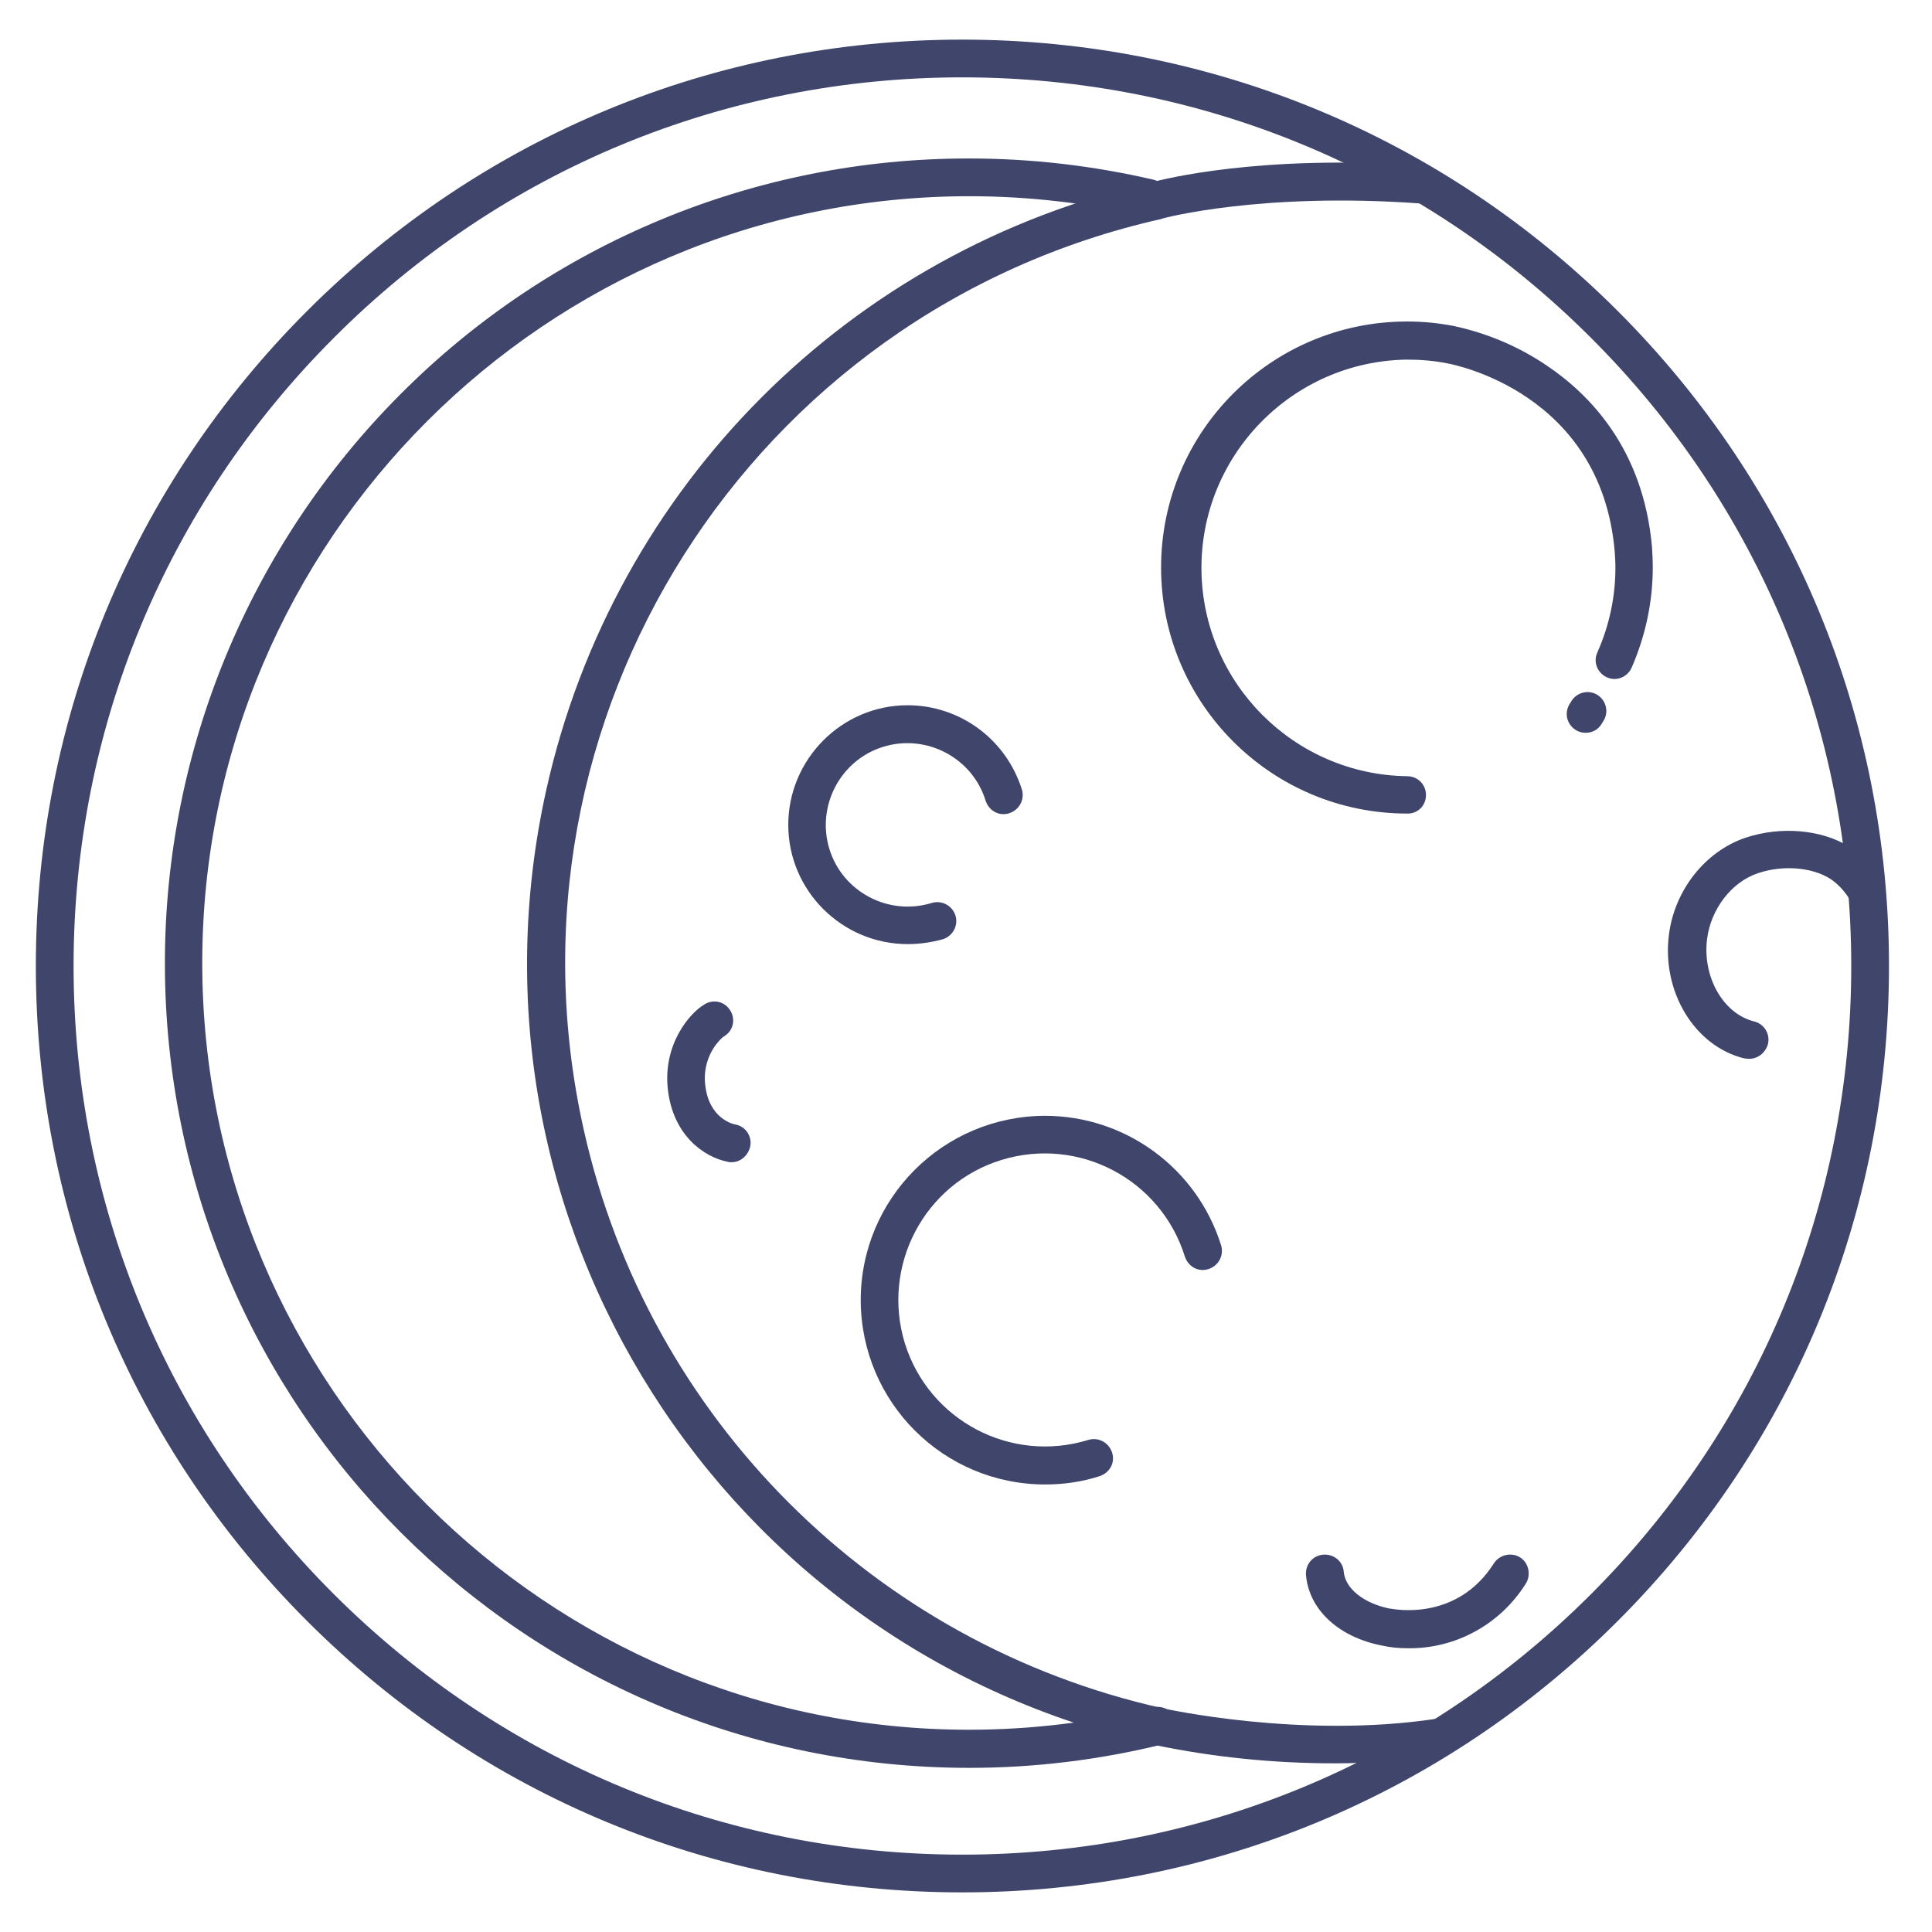 <?xml version="1.0" ?><svg id="Lines" style="enable-background:new 0 0 512 512;" version="1.1" viewBox="0 0 512 512" xml:space="preserve" xmlns="http://www.w3.org/2000/svg" xmlns:xlink="http://www.w3.org/1999/xlink"><style type="text/css">
	.st0{fill:#3F456B;}
</style><title/><path class="st0" d="M256.9,468.5c-117.8,0-213.2-95.5-213.2-213.3c0-56.5,22.5-110.7,62.4-150.7C146,64.4,200.3,41.9,256.9,42  c16.4,0,32.7,1.9,48.7,5.6c2.7,0.6,4.4,3.3,3.7,6c-0.6,2.7-3.3,4.4-6,3.7l0,0c-15.2-3.5-30.8-5.3-46.4-5.3  C144.8,52,53.6,143.2,53.6,255.2s91.2,203.2,203.2,203.2c16.5,0,32.9-2,48.8-5.9c2.7-0.7,5.4,1,6.1,3.7s-1,5.4-3.7,6.1l0,0  C291.3,466.4,274.1,468.5,256.9,468.5z"/><path class="st0" d="M353.7,467.3c-16.1,0-32.1-1.6-47.9-4.9c-114.4-25.5-186.5-138.9-161-253.2c17.9-80.3,80.5-143,160.8-161  c2.4-0.6,28.5-7.4,71.3-4.3c2.8,0.2,4.8,2.6,4.6,5.4c-0.2,2.8-2.6,4.8-5.4,4.6l0,0c-42-3-67.7,3.9-68,4l-0.2,0.1  c-109,24.4-177.6,132.5-153.2,241.4c17.1,76.5,76.9,136.2,153.4,153.3c0.4,0.1,36.7,8.2,72.5,2.8c2.7-0.5,5.3,1.3,5.8,4  s-1.3,5.3-4,5.8c-0.1,0-0.2,0-0.3,0C372.6,466.6,363.2,467.3,353.7,467.3z"/><path class="st0" d="M372.9,215.6c-36,0-65.2-29.2-65.2-65.2s29.2-65.2,65.2-65.2c4.2,0,8.3,0.4,12.4,1.2  c8.8,1.9,17.1,5.4,24.5,10.4c11.5,7.7,25.7,22.2,28,48.2c0.1,1.7,0.2,3.4,0.2,5.4c0,9-1.9,18-5.5,26.3c-1,2.6-3.9,3.9-6.4,2.9  c-2.6-1-3.9-3.9-2.9-6.4c0.1-0.2,0.1-0.3,0.2-0.5c3.1-7,4.7-14.6,4.7-22.2c0-1.7-0.1-3.1-0.2-4.5c-3.7-42-42.7-49.4-44.3-49.7  c-3.5-0.7-7.1-1-10.7-1c-30.5,0.4-54.9,25.5-54.5,55.9c0.4,29.9,24.6,54.1,54.5,54.5c2.8,0,5,2.2,5,5S375.7,215.7,372.9,215.6  L372.9,215.6z"/><path class="st0" d="M277,393.4c-27,0-48.8-21.8-48.9-48.8c0-27,21.8-48.8,48.8-48.9c21.4,0,40.3,13.9,46.7,34.3  c0.8,2.6-0.6,5.4-3.3,6.3s-5.4-0.6-6.3-3.3l0,0c-6.4-20.5-28.1-31.9-48.6-25.6s-31.9,28.1-25.6,48.6c6.4,20.5,28.1,31.9,48.6,25.6  c2.6-0.8,5.4,0.6,6.3,3.3s-0.6,5.4-3.3,6.3C286.8,392.7,281.9,393.4,277,393.4z"/><path class="st0" d="M373,436.8c-2.3,0-4.5-0.2-6.7-0.7c-11.5-2.2-19.4-9.5-20.2-18.7c-0.2-2.8,1.8-5.2,4.6-5.4  c2.8-0.2,5.2,1.8,5.4,4.5c0.4,4.5,5.3,8.4,12.2,9.8h0.2c0.7,0.1,17.5,3.6,27.4-12c1.5-2.3,4.6-3,6.9-1.6s3,4.6,1.6,6.9l0,0  C397.6,430.5,385.7,437,373,436.8z"/><path class="st0" d="M193.9,308c-0.3,0-0.7,0-1-0.1c-6.5-1.3-14.5-7.1-15.9-19.1s5.8-20.3,9.5-22.5c2.3-1.6,5.4-1,6.9,1.3  c1.6,2.3,1,5.4-1.3,6.9c-0.2,0.1-0.4,0.3-0.6,0.4l0,0c-3.5,3.2-5.2,8-4.6,12.7c1,8.8,7.3,10.3,8,10.4c2.7,0.5,4.5,3.2,3.9,5.9  C198.2,306.3,196.2,308,193.9,308L193.9,308z"/><path class="st0" d="M463.5,280.6c-0.4,0-0.8-0.1-1.2-0.1c-13.2-3.2-22-17.7-20-32.9c1.5-11.7,9.6-22,20.3-25.6  c9.3-3.1,20.1-2.2,27.5,2.4c3.3,2.1,6.1,4.9,8.2,8.2c1.5,2.3,0.9,5.4-1.4,6.9c-2.3,1.5-5.4,0.9-6.9-1.4c0-0.1-0.1-0.1-0.1-0.2  c-1.3-2-3-3.8-5-5.1c-4.9-3-12.5-3.6-19-1.4c-7,2.3-12.5,9.5-13.5,17.4c-1.3,10.1,4.3,19.9,12.5,21.9c2.7,0.7,4.3,3.4,3.6,6.1  C467.8,279,465.9,280.6,463.5,280.6L463.5,280.6z"/><path class="st0" d="M240.6,250.2c-17.5,0-31.7-14.2-31.7-31.6s14.2-31.7,31.6-31.7c13.9,0,26.1,9,30.3,22.3  c0.8,2.6-0.6,5.4-3.3,6.3s-5.4-0.6-6.3-3.3l0,0c-3.5-11.4-15.7-17.8-27.1-14.3c-11.4,3.5-17.8,15.7-14.3,27.1  c3.5,11.4,15.7,17.8,27.1,14.3c0,0,0,0,0,0c2.6-0.8,5.4,0.6,6.3,3.3c0.8,2.6-0.6,5.4-3.3,6.3l0,0C247,249.7,243.8,250.2,240.6,250.2  z"/><path class="st0" d="M420.2,194.2c-2.8,0-5-2.3-5-5c0-1,0.3-1.9,0.8-2.7l0.5-0.8c1.5-2.3,4.6-3,6.9-1.5c2.3,1.5,3,4.6,1.5,6.9  l-0.5,0.8C423.5,193.4,421.9,194.2,420.2,194.2z"/><g><path class="st0" d="M255,501.5c-65.6,0-127.2-25.5-173.6-71.9C35,383.2,9.5,321.6,9.5,256c0-65.6,25.5-127.2,71.9-173.6   C127.8,36,189.5,10.5,255,10.5S382.3,36,428.7,82.4s71.9,108,71.9,173.6c0,65.6-25.5,127.2-71.9,173.6S320.6,501.5,255,501.5z    M255,20.5c-62.9,0-122.1,24.5-166.5,69c-44.5,44.5-69,103.6-69,166.5s24.5,122.1,69,166.5s103.6,69,166.5,69   c62.9,0,122.1-24.5,166.6-69s69-103.6,69-166.5c0-62.9-24.5-122.1-69-166.5C377.1,45,318,20.5,255,20.5z"/></g></svg>